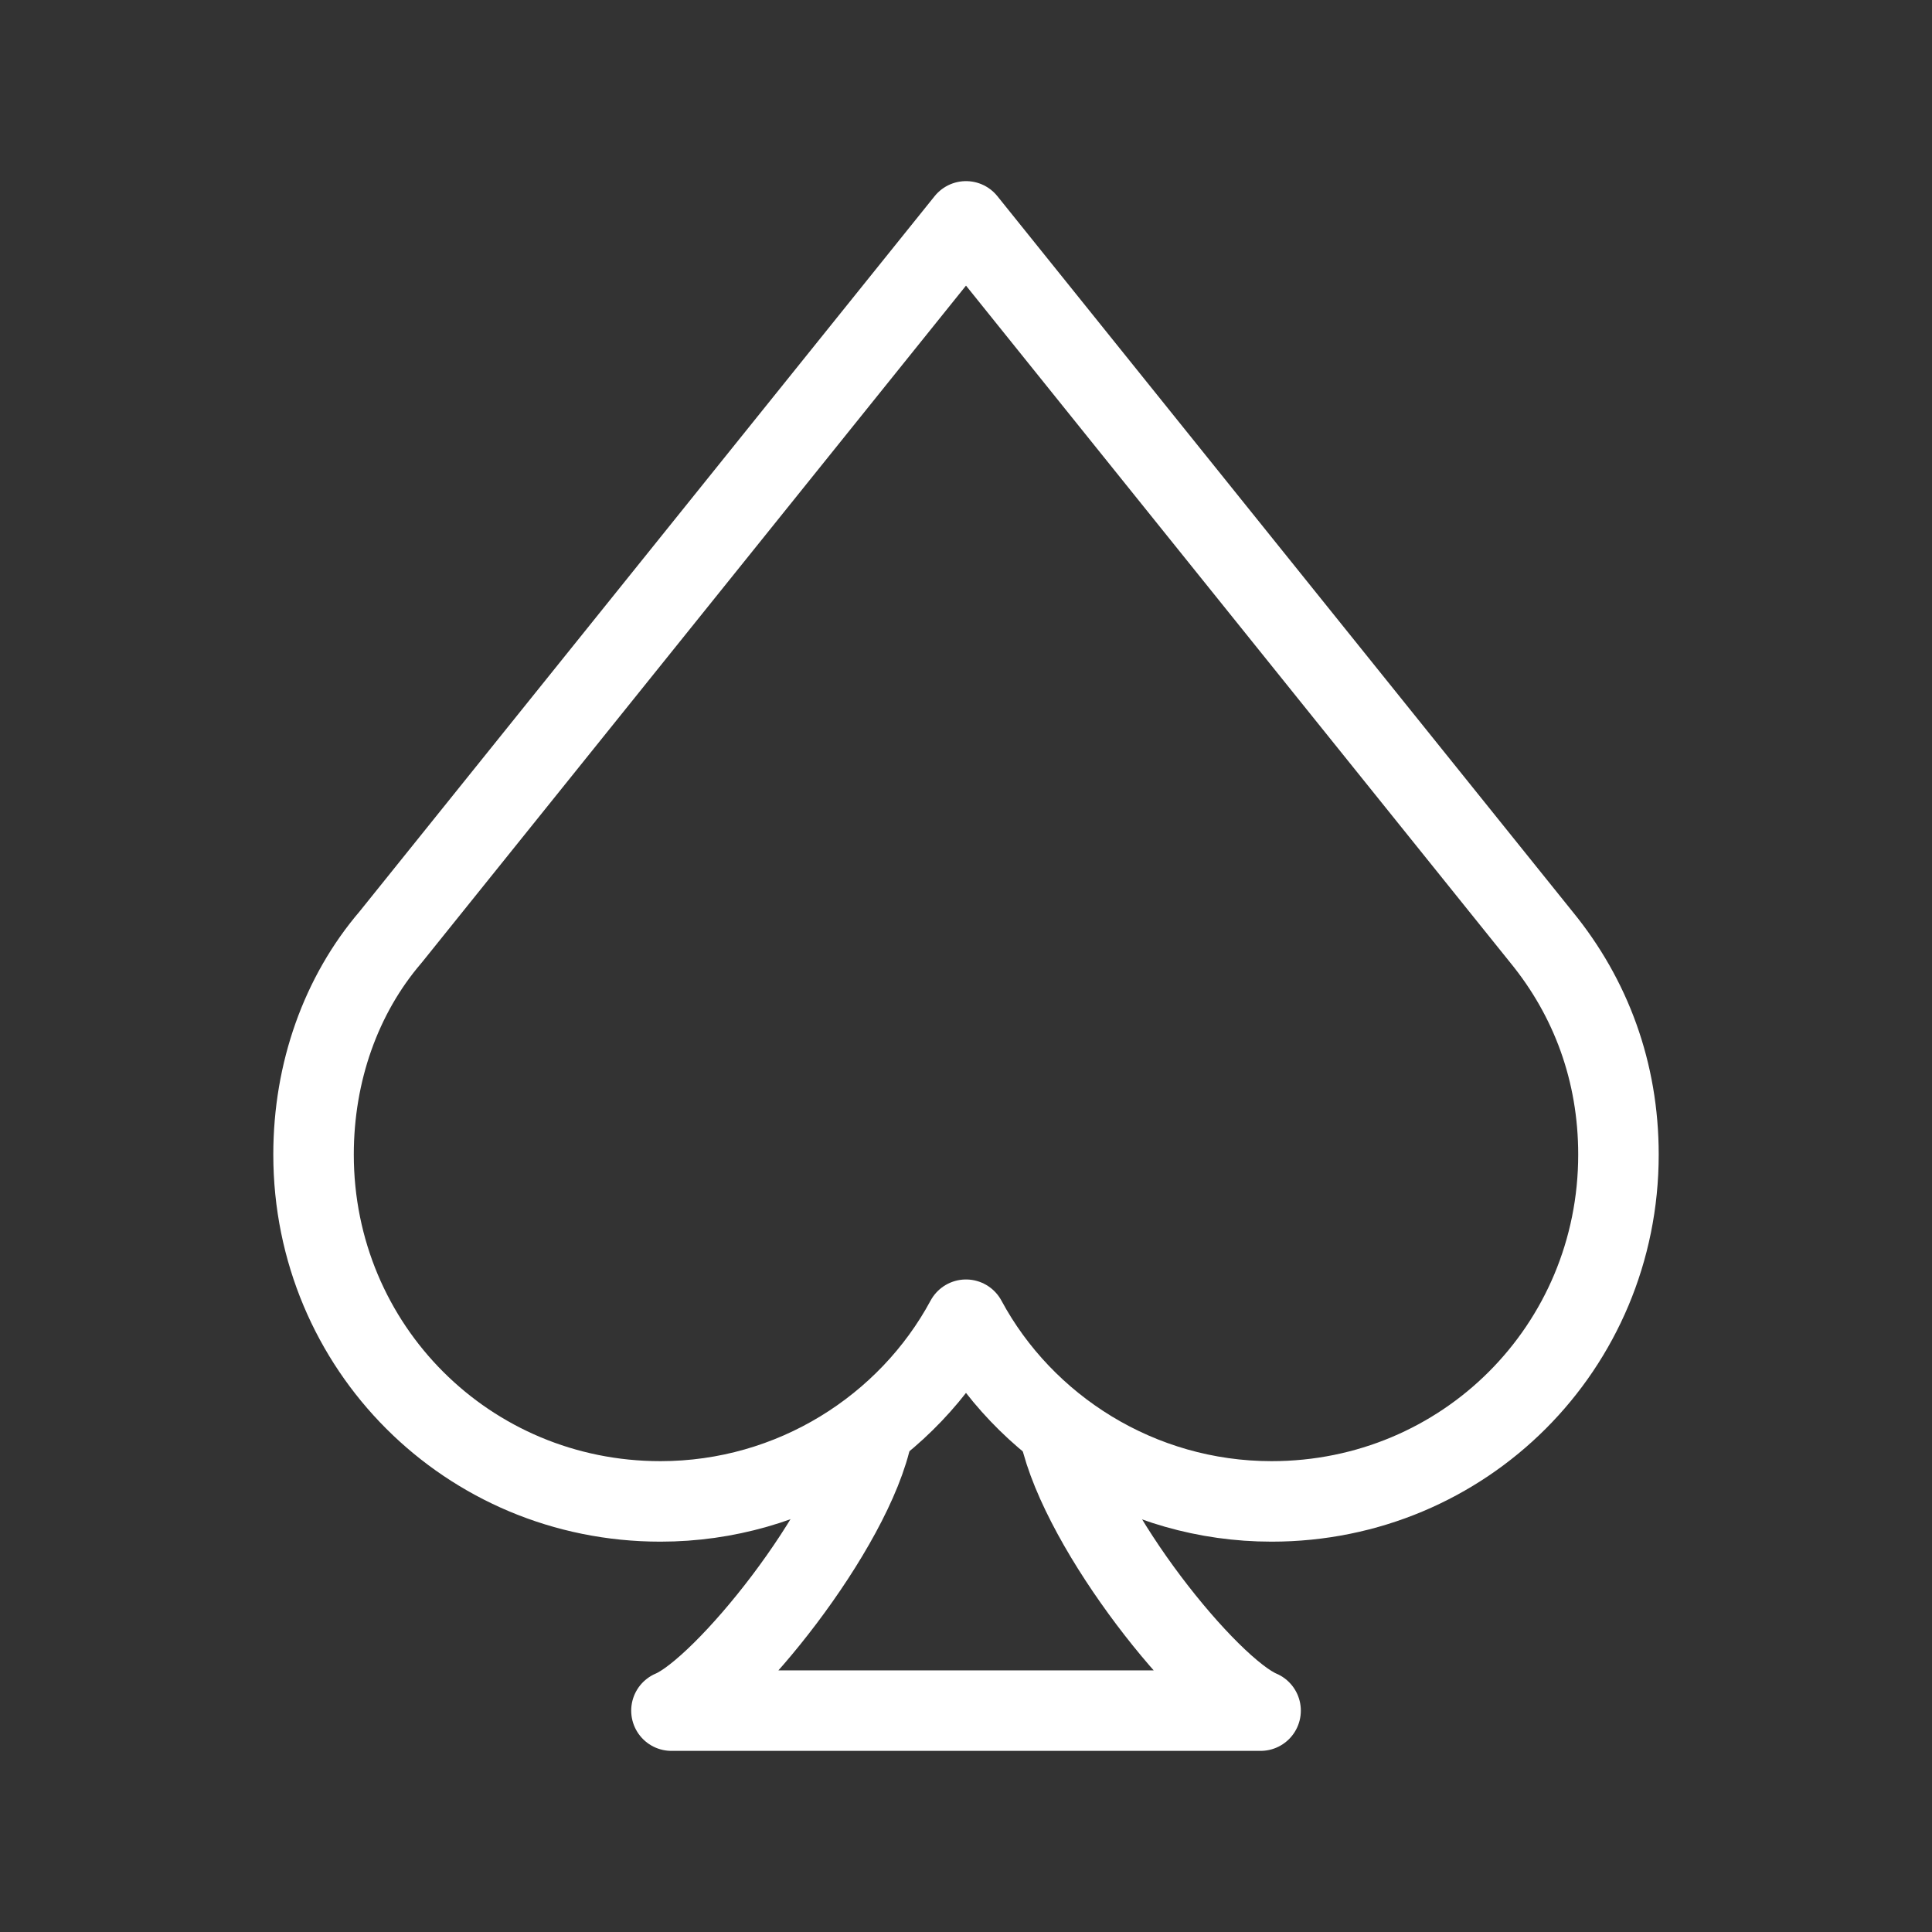 <?xml version="1.0" encoding="UTF-8"?><svg id="a" xmlns="http://www.w3.org/2000/svg" viewBox="0 0 48 48"><rect x="0" y="0" width="48" height="48" fill="#333333" stroke="none"/><defs><style>.d{stroke-width:2px;fill:none;stroke:#fff;stroke-linecap:round;stroke-linejoin:round;}</style></defs><path id="b" class="d" d="M26.326,35.592c.547,2.462,3.693,6.361,4.993,6.908h-14.637c1.3-.547,4.514-4.514,4.993-6.908"/><path id="c" class="d" d="M7.79,28.685c0,4.787,3.83,8.617,8.618,8.617,3.283,0,6.156-1.847,7.592-4.514,1.436,2.667,4.309,4.514,7.592,4.514,4.788,0,8.618-3.83,8.618-8.617,0-2.052-.684-3.898-1.915-5.403h0L24,5.5l-14.295,17.782h0c-1.231,1.436-1.915,3.351-1.915,5.403"/></svg>
